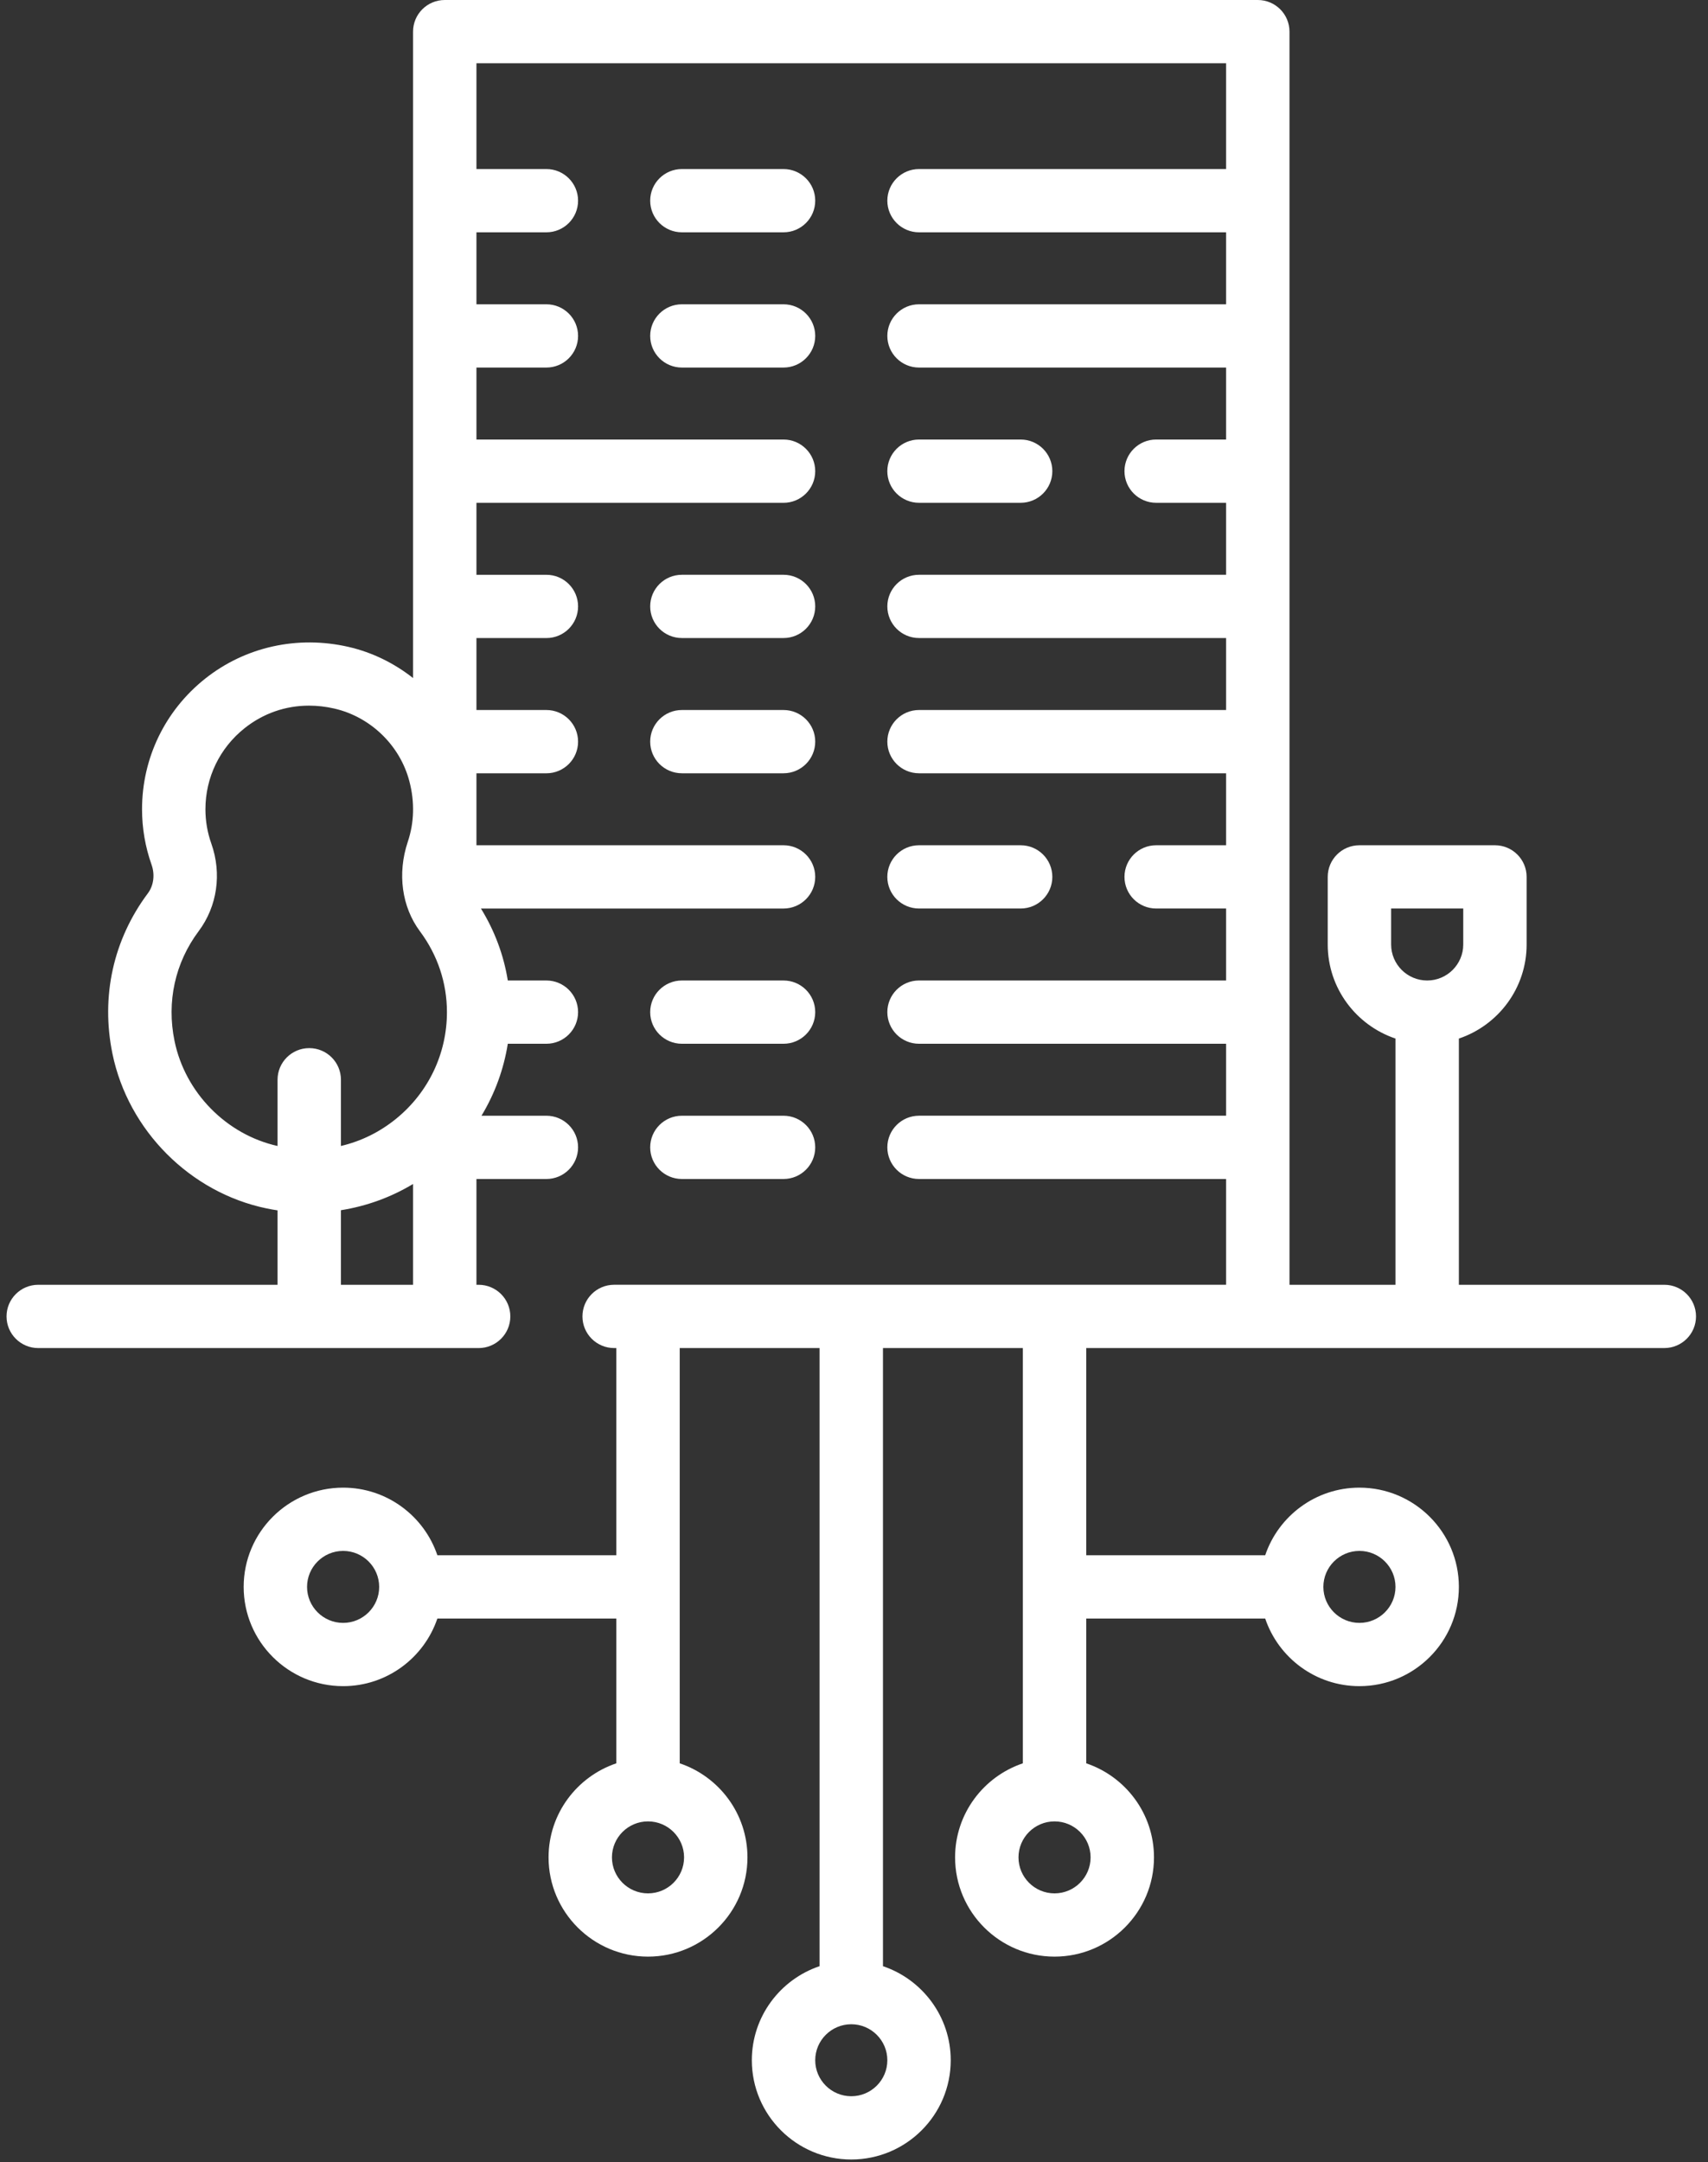 <svg width="98" height="124" viewBox="0 0 98 124" fill="none" xmlns="http://www.w3.org/2000/svg">
<rect x="0" y="0" width="98" height="124" fill="#333333" stroke="none"/>
<path d="M95.494 73.682H83.706V59.561C85.963 58.802 87.593 56.672 87.593 54.167V50.289C87.593 49.287 86.779 48.475 85.775 48.475H78C76.995 48.475 76.181 49.287 76.181 50.289V54.167C76.181 56.672 77.812 58.801 80.069 59.561V73.682H73.987V1.814C73.987 0.812 73.173 0 72.169 0H25.519C24.514 0 23.7 0.812 23.7 1.814V38.886C22.622 38.037 21.362 37.412 19.995 37.099C17.071 36.429 14.074 37.093 11.771 38.921C9.47 40.749 8.15 43.479 8.15 46.411C8.15 47.499 8.334 48.569 8.696 49.59C8.898 50.158 8.817 50.787 8.484 51.231C6.499 53.884 5.777 57.153 6.453 60.435C7.358 64.834 10.914 68.398 15.301 69.303C15.509 69.346 15.717 69.382 15.925 69.414V73.682H2.194C1.189 73.682 0.375 74.494 0.375 75.496C0.375 76.498 1.189 77.311 2.194 77.311H27.462C28.467 77.311 29.281 76.498 29.281 75.496C29.281 74.494 28.467 73.682 27.462 73.682H27.337V67.615H31.35C32.354 67.615 33.168 66.803 33.168 65.801C33.168 64.799 32.354 63.987 31.35 63.987H27.626C28.388 62.727 28.902 61.329 29.136 59.859H31.35C32.354 59.859 33.168 59.047 33.168 58.045C33.168 57.044 32.354 56.231 31.35 56.231H29.136C28.901 54.771 28.38 53.377 27.595 52.104H44.956C45.96 52.104 46.775 51.291 46.775 50.289C46.775 49.288 45.96 48.475 44.956 48.475H27.337V44.348H31.35C32.354 44.348 33.168 43.536 33.168 42.534C33.168 41.532 32.354 40.719 31.35 40.719H27.337V36.592H31.35C32.354 36.592 33.168 35.78 33.168 34.778C33.168 33.776 32.354 32.964 31.35 32.964H27.337V28.836H44.956C45.96 28.836 46.775 28.024 46.775 27.022C46.775 26.02 45.96 25.207 44.956 25.207H27.337V21.079H31.35C32.354 21.079 33.168 20.267 33.168 19.265C33.168 18.263 32.354 17.451 31.35 17.451H27.337V13.323H31.35C32.354 13.323 33.168 12.511 33.168 11.509C33.168 10.507 32.354 9.695 31.35 9.695H27.337V3.628H70.35V9.695H52.731C51.727 9.695 50.913 10.507 50.913 11.509C50.913 12.511 51.727 13.323 52.731 13.323H70.35V17.451H52.731C51.727 17.451 50.913 18.263 50.913 19.265C50.913 20.267 51.727 21.079 52.731 21.079H70.35V25.207H66.337C65.333 25.207 64.519 26.019 64.519 27.021C64.519 28.023 65.333 28.835 66.337 28.835H70.35V32.963H52.731C51.727 32.963 50.913 33.775 50.913 34.777C50.913 35.779 51.727 36.591 52.731 36.591H70.35V40.719H52.731C51.727 40.719 50.913 41.531 50.913 42.533C50.913 43.535 51.727 44.347 52.731 44.347H70.35V48.475H66.337C65.333 48.475 64.519 49.287 64.519 50.289C64.519 51.291 65.333 52.103 66.337 52.103H70.35V56.23H52.731C51.727 56.23 50.913 57.043 50.913 58.045C50.913 59.047 51.727 59.859 52.731 59.859H70.35V63.986H52.731C51.727 63.986 50.913 64.799 50.913 65.8C50.913 66.802 51.727 67.615 52.731 67.615H70.35V73.681H35.237C34.233 73.681 33.419 74.494 33.419 75.496C33.419 76.498 34.233 77.31 35.237 77.31H35.363V89.193H25.095C24.334 86.942 22.198 85.316 19.688 85.316C16.541 85.316 13.981 87.869 13.981 91.008C13.981 94.146 16.541 96.7 19.688 96.7C22.198 96.7 24.333 95.073 25.095 92.822H35.363V101.126C33.106 101.885 31.475 104.015 31.475 106.52C31.475 109.659 34.035 112.212 37.181 112.212C40.327 112.212 42.887 109.658 42.887 106.52C42.887 104.015 41.257 101.885 39 101.126V77.31H47.025V112.759C44.768 113.519 43.138 115.649 43.138 118.154C43.138 121.293 45.697 123.846 48.844 123.846C51.99 123.846 54.55 121.293 54.55 118.154C54.55 115.65 52.919 113.52 50.662 112.76V77.31H58.688V101.126C56.431 101.885 54.8 104.016 54.8 106.52C54.8 109.659 57.36 112.212 60.506 112.212C63.653 112.212 66.212 109.659 66.212 106.52C66.212 104.016 64.582 101.886 62.325 101.126V92.822H72.593C73.354 95.074 75.489 96.7 78 96.7C81.146 96.7 83.706 94.147 83.706 91.008C83.706 87.869 81.146 85.316 78 85.316C75.489 85.316 73.354 86.942 72.593 89.194H62.325V77.31H95.494C96.498 77.31 97.312 76.498 97.312 75.496C97.312 74.494 96.498 73.682 95.494 73.682ZM23.7 73.682H19.562V69.405C21.023 69.174 22.427 68.667 23.7 67.901V73.682ZM22.729 64.159C21.781 64.93 20.706 65.454 19.562 65.721V61.923C19.562 60.921 18.748 60.109 17.744 60.109C16.739 60.109 15.925 60.921 15.925 61.923V65.722C12.993 65.069 10.625 62.667 10.015 59.705C9.551 57.452 10.043 55.214 11.399 53.402C12.465 51.979 12.736 50.101 12.125 48.379C11.901 47.748 11.787 47.086 11.787 46.411C11.787 44.591 12.607 42.895 14.037 41.759C15.109 40.908 16.385 40.468 17.731 40.468C18.207 40.468 18.693 40.523 19.181 40.635C21.266 41.113 22.958 42.754 23.492 44.817C23.8 46.005 23.768 47.17 23.397 48.279C22.79 50.092 23.051 52.012 24.098 53.414C25.109 54.771 25.644 56.372 25.644 58.045C25.644 60.425 24.581 62.654 22.729 64.159ZM19.687 93.072C18.546 93.072 17.618 92.146 17.618 91.008C17.618 89.87 18.546 88.944 19.687 88.944C20.828 88.944 21.756 89.87 21.756 91.008C21.756 92.146 20.828 93.072 19.687 93.072ZM39.25 106.52C39.25 107.658 38.322 108.584 37.181 108.584C36.04 108.584 35.112 107.658 35.112 106.52C35.112 105.382 36.04 104.456 37.181 104.456C38.322 104.456 39.25 105.382 39.25 106.52ZM50.913 118.154C50.913 119.292 49.985 120.218 48.844 120.218C47.703 120.218 46.775 119.292 46.775 118.154C46.775 117.016 47.703 116.09 48.844 116.09C49.984 116.09 50.913 117.016 50.913 118.154ZM62.575 106.52C62.575 107.658 61.647 108.584 60.506 108.584C59.365 108.584 58.438 107.658 58.438 106.52C58.438 105.382 59.366 104.456 60.506 104.456C61.647 104.456 62.575 105.382 62.575 106.52ZM78 88.944C79.141 88.944 80.069 89.87 80.069 91.008C80.069 92.146 79.141 93.072 78 93.072C76.859 93.072 75.931 92.146 75.931 91.008C75.931 89.87 76.859 88.944 78 88.944ZM81.888 56.231C80.747 56.231 79.819 55.305 79.819 54.167V52.103H83.957V54.167C83.956 55.305 83.028 56.231 81.888 56.231Z" fill="white"/>
<path d="M44.956 63.987H39.125C38.12 63.987 37.306 64.799 37.306 65.801C37.306 66.803 38.12 67.615 39.125 67.615H44.956C45.96 67.615 46.775 66.803 46.775 65.801C46.775 64.799 45.96 63.987 44.956 63.987Z" fill="white"/>
<path d="M44.956 56.231H39.125C38.12 56.231 37.306 57.043 37.306 58.045C37.306 59.047 38.12 59.859 39.125 59.859H44.956C45.96 59.859 46.775 59.047 46.775 58.045C46.775 57.043 45.96 56.231 44.956 56.231Z" fill="white"/>
<path d="M58.562 48.475H52.731C51.726 48.475 50.912 49.287 50.912 50.289C50.912 51.291 51.726 52.103 52.731 52.103H58.562C59.566 52.103 60.38 51.291 60.38 50.289C60.38 49.287 59.566 48.475 58.562 48.475Z" fill="white"/>
<path d="M44.956 40.719H39.125C38.12 40.719 37.306 41.531 37.306 42.533C37.306 43.535 38.12 44.347 39.125 44.347H44.956C45.96 44.347 46.775 43.535 46.775 42.533C46.775 41.531 45.96 40.719 44.956 40.719Z" fill="white"/>
<path d="M44.956 32.963H39.125C38.12 32.963 37.306 33.775 37.306 34.777C37.306 35.779 38.12 36.591 39.125 36.591H44.956C45.96 36.591 46.775 35.779 46.775 34.777C46.775 33.775 45.96 32.963 44.956 32.963Z" fill="white"/>
<path d="M58.562 25.207H52.731C51.726 25.207 50.912 26.019 50.912 27.021C50.912 28.023 51.726 28.835 52.731 28.835H58.562C59.566 28.835 60.38 28.023 60.38 27.021C60.38 26.019 59.566 25.207 58.562 25.207Z" fill="white"/>
<path d="M44.956 17.451H39.125C38.12 17.451 37.306 18.263 37.306 19.265C37.306 20.267 38.12 21.079 39.125 21.079H44.956C45.96 21.079 46.775 20.267 46.775 19.265C46.775 18.263 45.96 17.451 44.956 17.451Z" fill="white"/>
<path d="M44.956 9.695H39.125C38.12 9.695 37.306 10.507 37.306 11.509C37.306 12.511 38.12 13.323 39.125 13.323H44.956C45.96 13.323 46.775 12.511 46.775 11.509C46.775 10.507 45.96 9.695 44.956 9.695Z" fill="white"/>
</svg>
